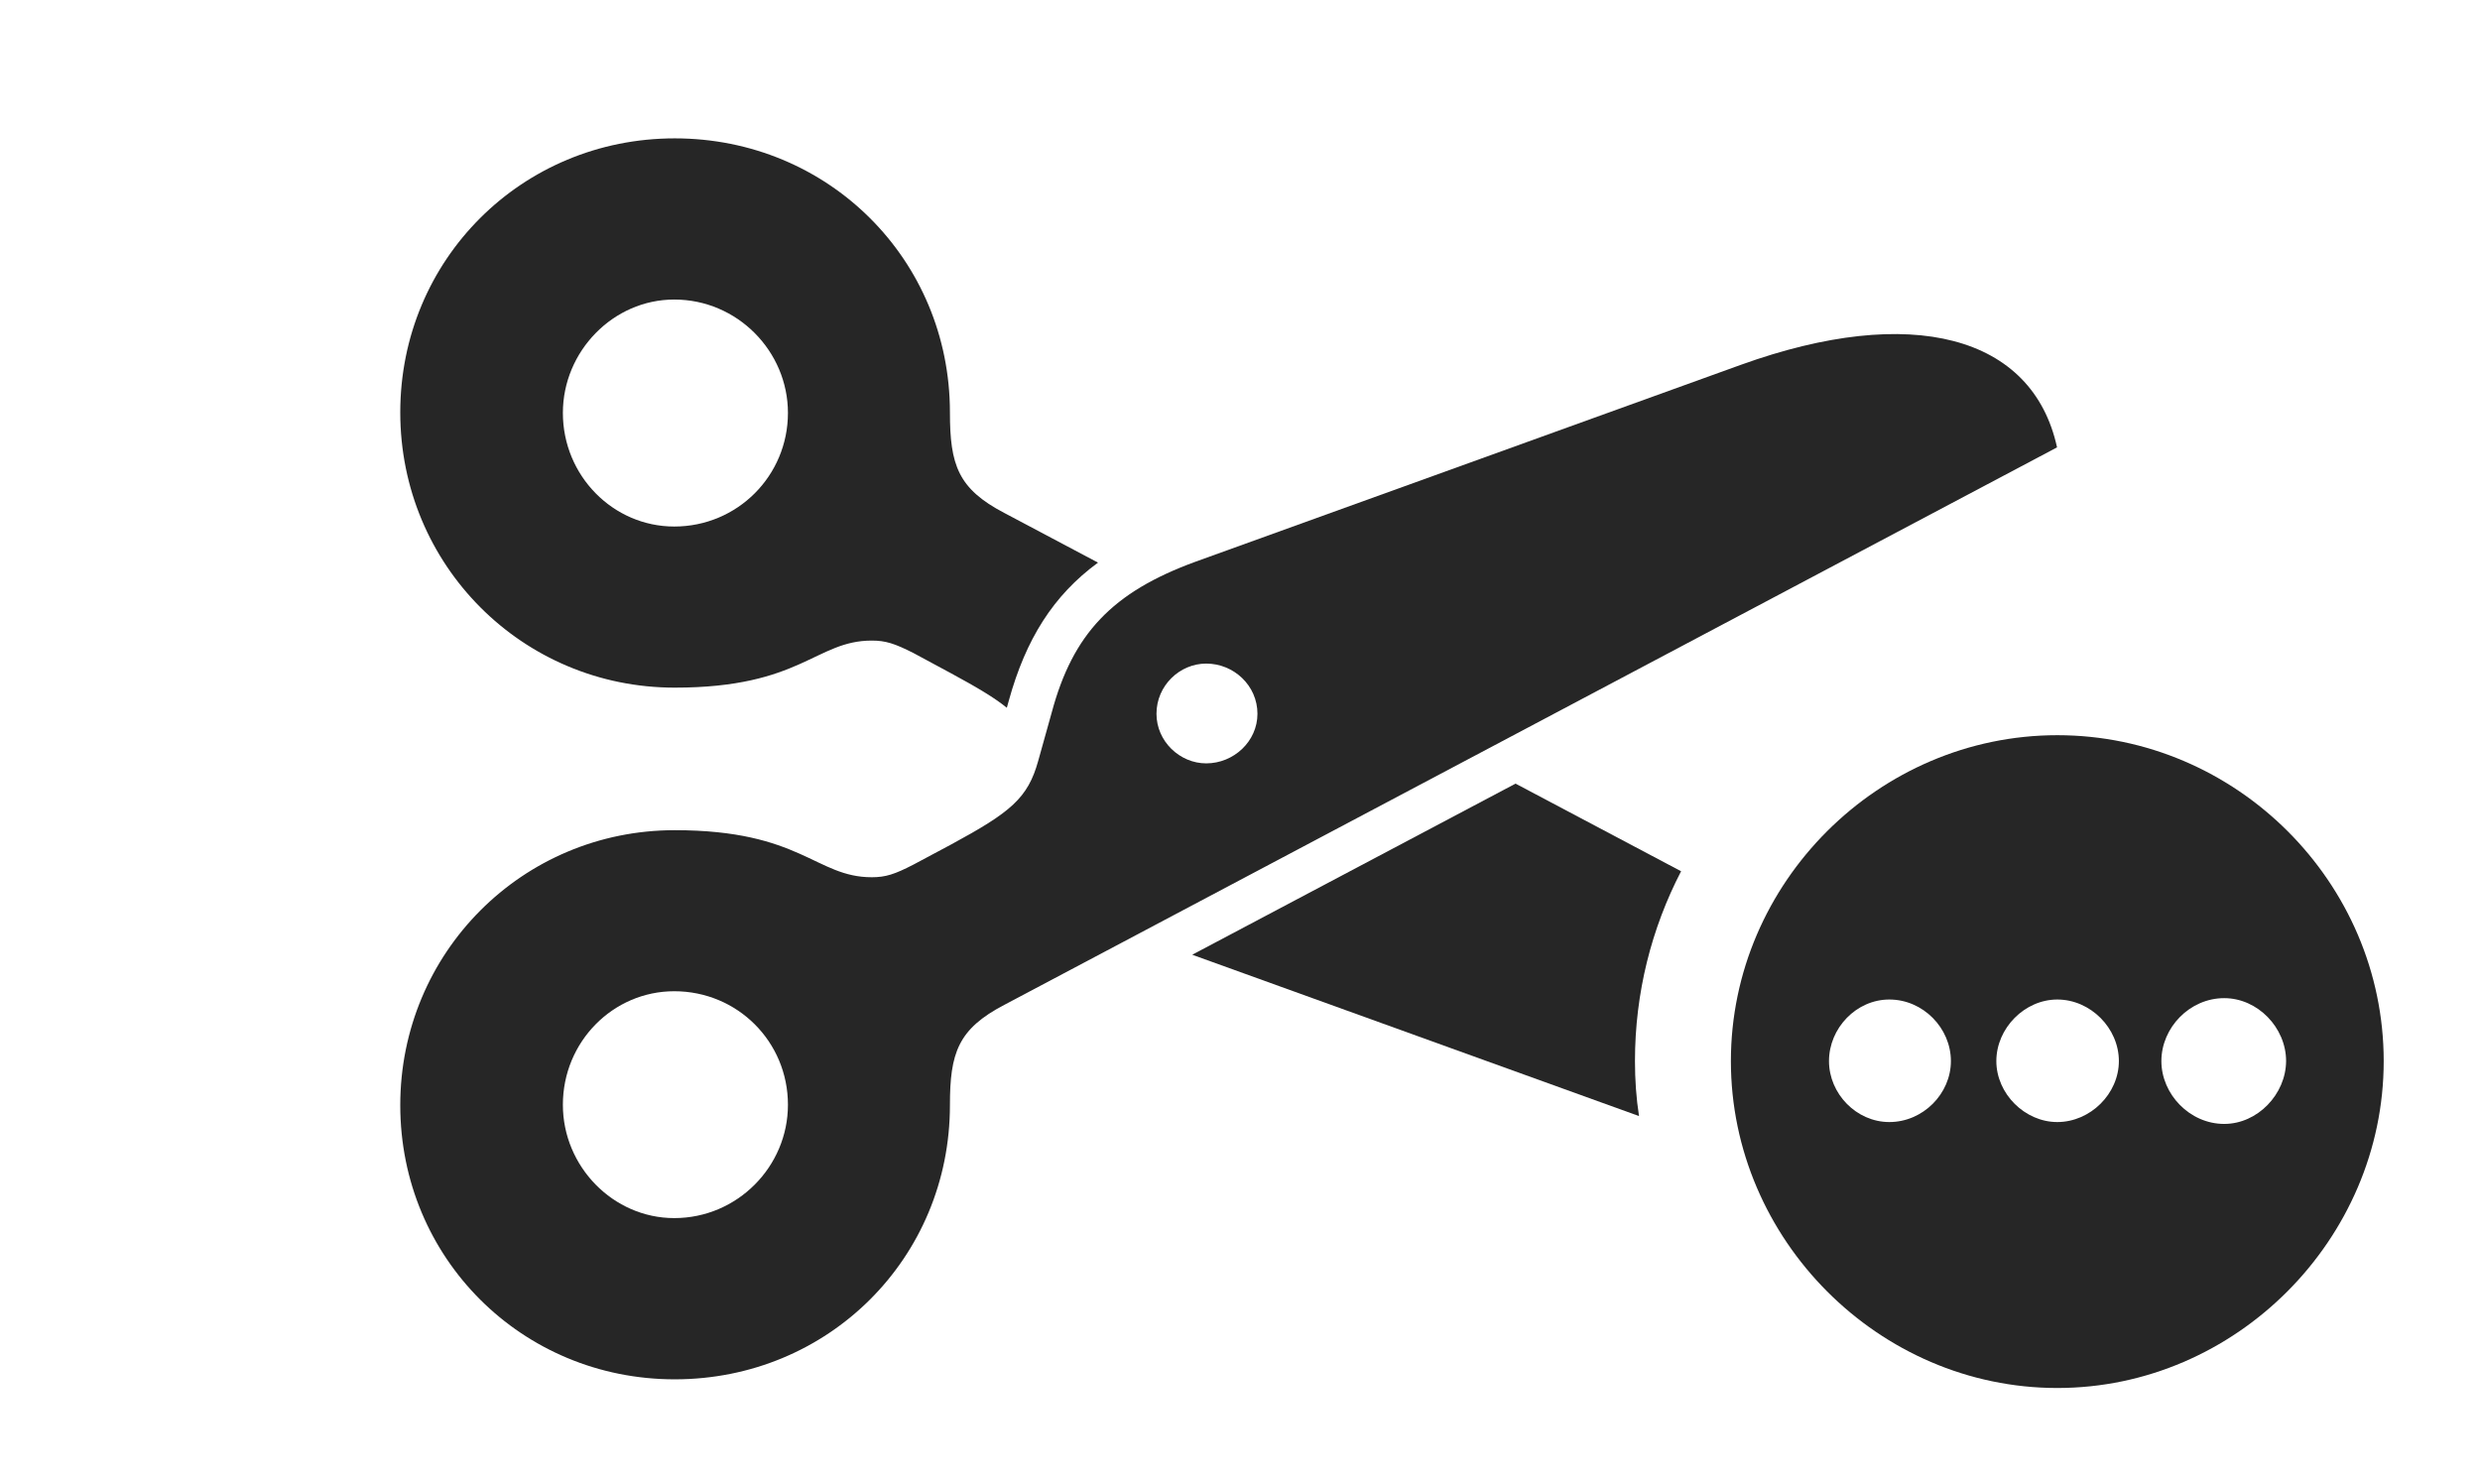 <?xml version="1.0" encoding="UTF-8"?>
<!--Generator: Apple Native CoreSVG 326-->
<!DOCTYPE svg PUBLIC "-//W3C//DTD SVG 1.1//EN" "http://www.w3.org/Graphics/SVG/1.1/DTD/svg11.dtd">
<svg version="1.1" xmlns="http://www.w3.org/2000/svg" xmlns:xlink="http://www.w3.org/1999/xlink"
       viewBox="0 0 39.79 23.816">
       <g>
              <rect height="23.816" opacity="0" width="39.79" x="0" y="0" />
              <path d="M26.972 13.979C26.497 14.895 26.232 15.931 26.232 17.025C26.232 17.324 26.252 17.619 26.297 17.907L19.18 15.337C19.163 15.331 19.145 15.324 19.129 15.318L24.316 12.573ZM15.241 6.617C15.241 7.46 15.37 7.842 16.115 8.231L17.617 9.027C16.898 9.553 16.458 10.258 16.187 11.237L16.154 11.356C15.951 11.191 15.669 11.025 15.263 10.805L14.658 10.479C14.354 10.325 14.21 10.278 13.987 10.278C13.087 10.278 12.853 11.033 10.826 11.033C8.379 11.033 6.422 9.066 6.422 6.617C6.422 4.166 8.372 2.22 10.826 2.22C13.289 2.22 15.241 4.164 15.241 6.617ZM9.031 6.625C9.031 7.633 9.837 8.448 10.818 8.448C11.831 8.448 12.642 7.633 12.642 6.625C12.642 5.637 11.831 4.806 10.818 4.806C9.837 4.806 9.031 5.637 9.031 6.625Z"
                     fill="currentColor" fill-opacity="0.85" />
              <path d="M33.004 7.178L16.115 16.122C15.37 16.511 15.241 16.893 15.241 17.733C15.241 20.187 13.289 22.131 10.826 22.131C8.372 22.131 6.422 20.184 6.422 17.733C6.422 15.287 8.379 13.32 10.826 13.32C12.853 13.32 13.087 14.075 13.987 14.075C14.21 14.075 14.354 14.028 14.658 13.871L15.263 13.548C16.219 13.03 16.491 12.806 16.657 12.209L16.875 11.429C17.213 10.171 17.845 9.5 19.18 9.013L27.938 5.851C30.661 4.872 32.611 5.378 33.004 7.178ZM9.031 17.726C9.031 18.716 9.837 19.544 10.818 19.544C11.831 19.544 12.642 18.716 12.642 17.726C12.642 16.713 11.831 15.904 10.818 15.904C9.837 15.904 9.031 16.713 9.031 17.726ZM18.555 11.453C18.555 11.894 18.928 12.248 19.353 12.248C19.795 12.248 20.175 11.894 20.175 11.453C20.175 10.999 19.795 10.647 19.353 10.647C18.928 10.647 18.555 10.999 18.555 11.453Z"
                     fill="currentColor" fill-opacity="0.85" />
              <path d="M38.245 17.025C38.245 19.882 35.873 22.27 33.008 22.27C30.142 22.27 27.771 19.886 27.771 17.025C27.771 14.161 30.142 11.796 33.008 11.796C35.88 11.796 38.245 14.159 38.245 17.025ZM34.678 17.025C34.678 17.555 35.132 18.033 35.686 18.033C36.223 18.033 36.676 17.555 36.679 17.025C36.679 16.488 36.223 16.015 35.686 16.015C35.132 16.015 34.678 16.488 34.678 17.025ZM29.345 17.025C29.345 17.547 29.784 18.003 30.313 18.003C30.855 18.003 31.301 17.547 31.301 17.025C31.301 16.495 30.855 16.037 30.313 16.037C29.784 16.037 29.345 16.495 29.345 17.025ZM32.03 17.025C32.03 17.547 32.486 18.003 33.008 18.003C33.54 18.003 33.996 17.547 33.996 17.025C33.996 16.495 33.54 16.037 33.008 16.037C32.486 16.037 32.03 16.495 32.03 17.025Z"
                     fill="currentColor" fill-opacity="0.85" />
       </g>
</svg>